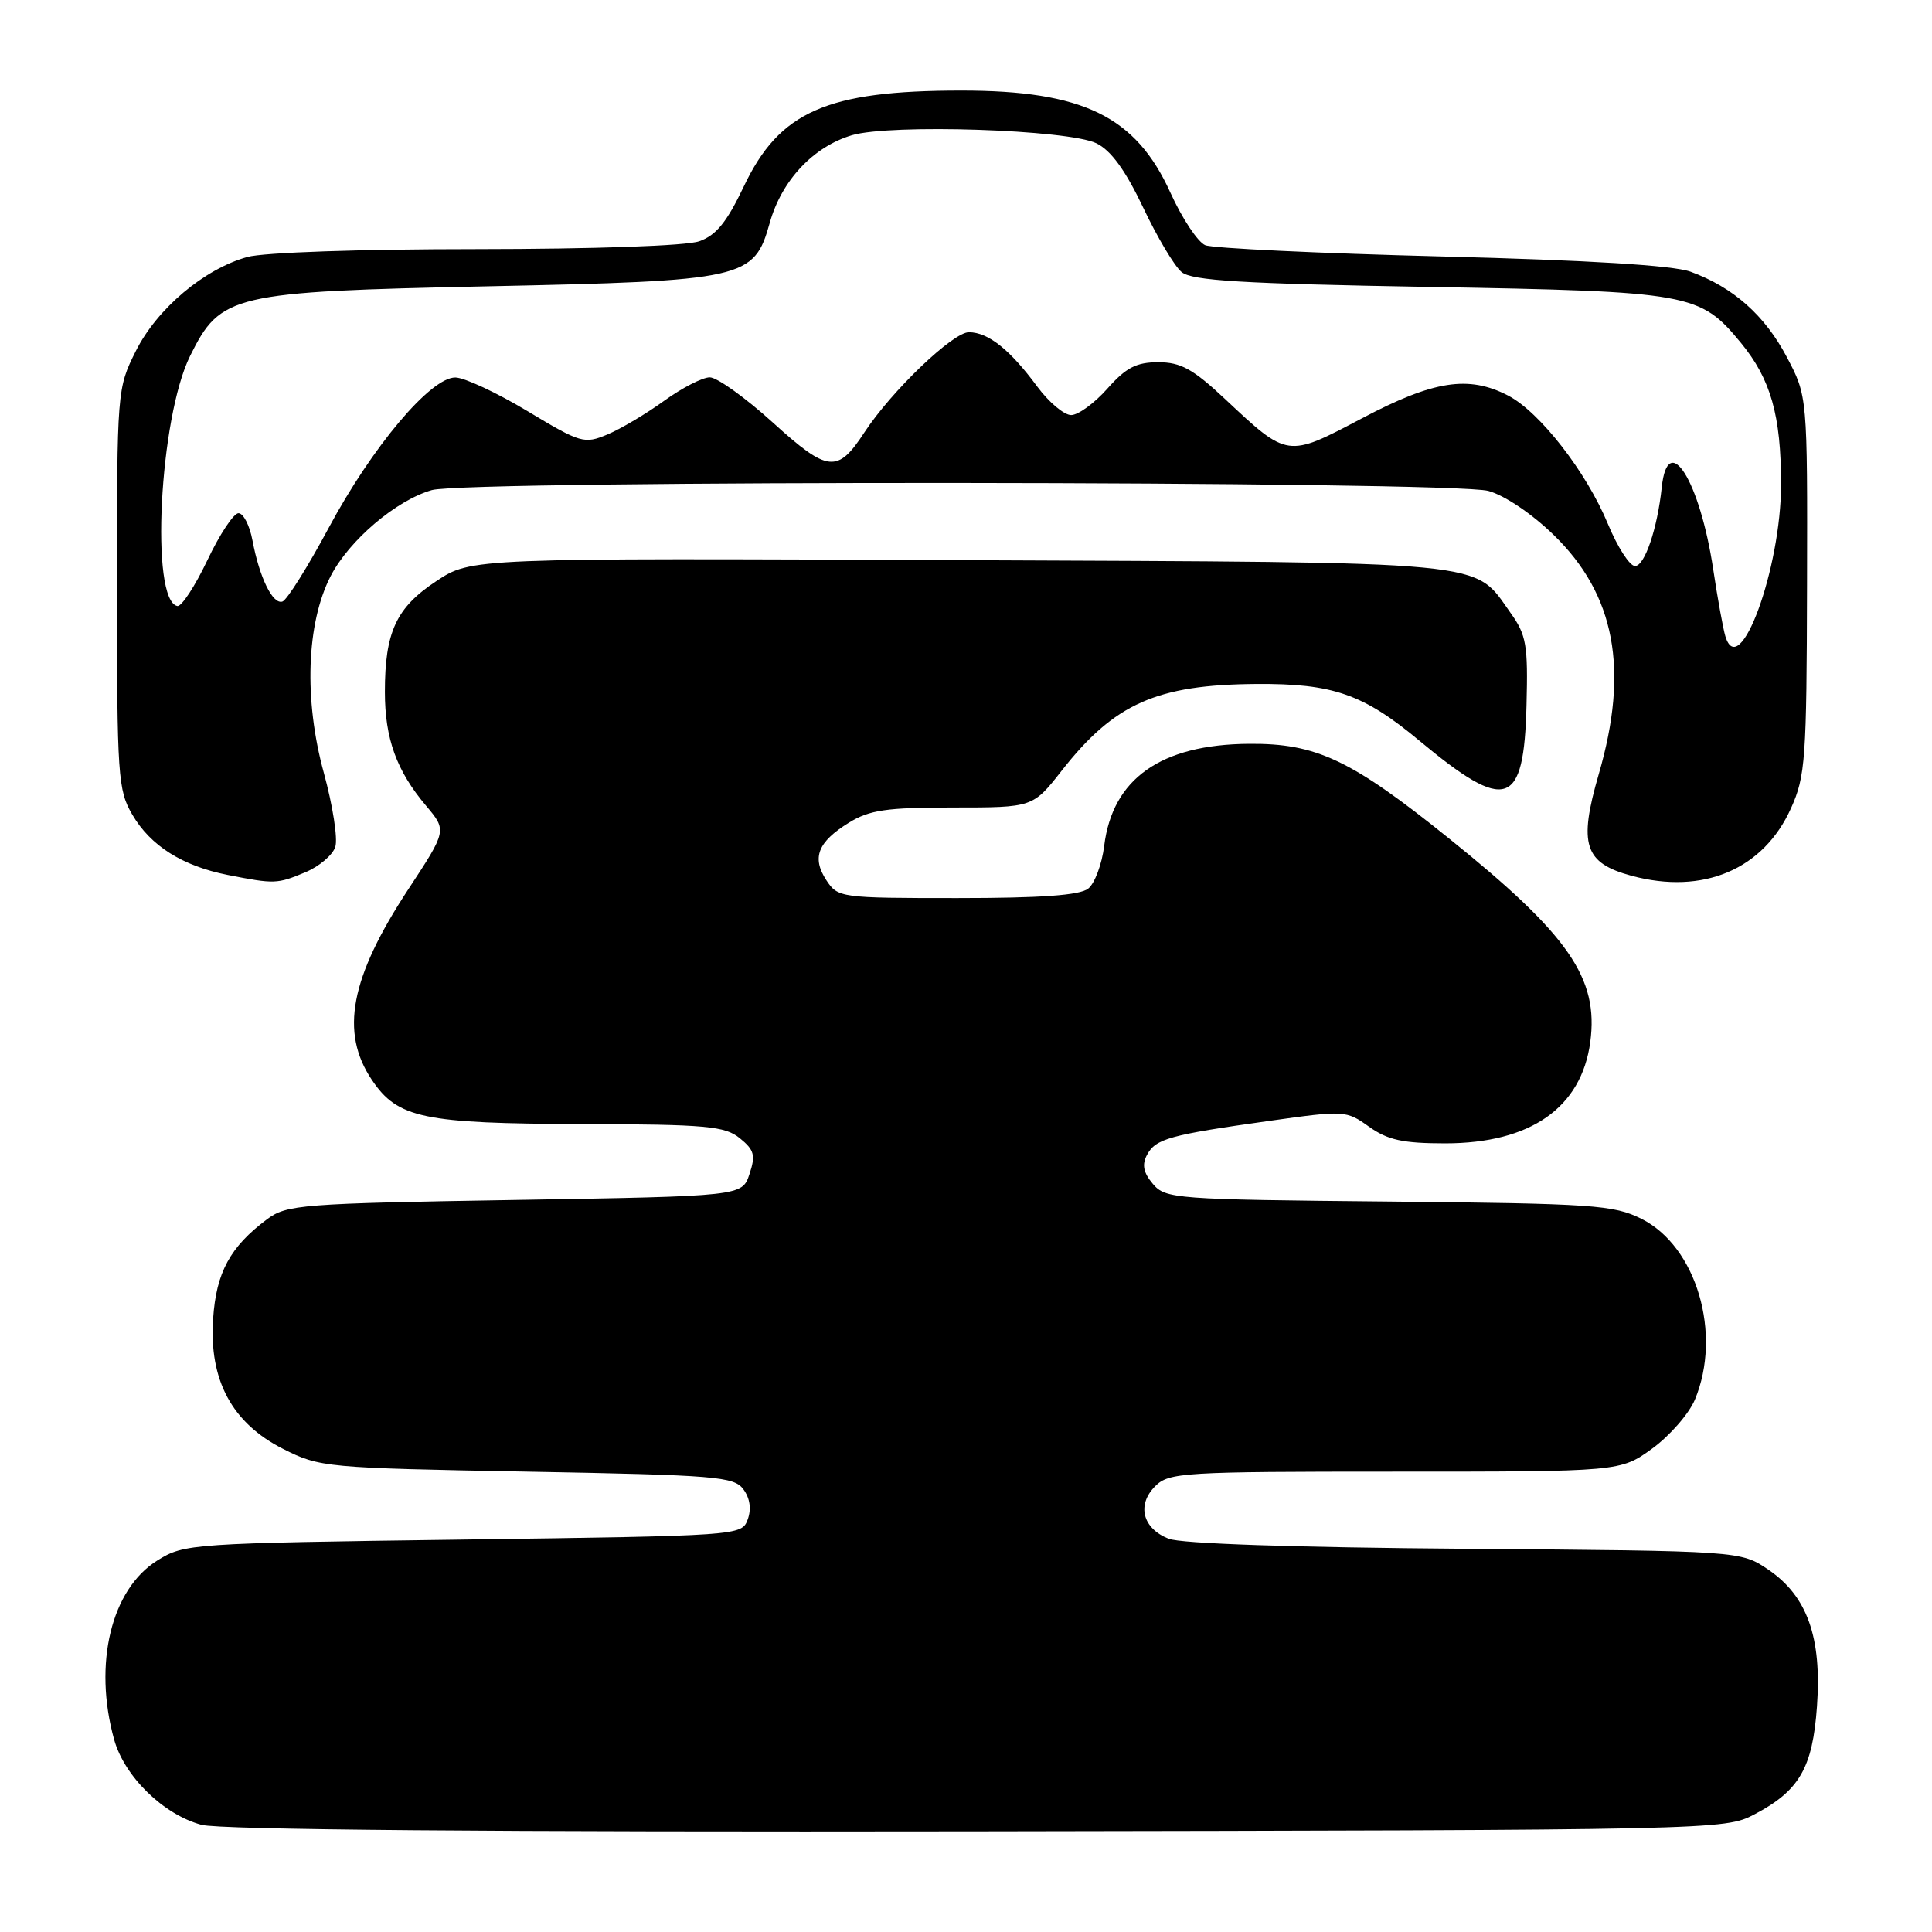 <?xml version="1.0" encoding="UTF-8" standalone="no"?>
<!DOCTYPE svg PUBLIC "-//W3C//DTD SVG 1.1//EN" "http://www.w3.org/Graphics/SVG/1.1/DTD/svg11.dtd" >
<svg xmlns="http://www.w3.org/2000/svg" xmlns:xlink="http://www.w3.org/1999/xlink" version="1.1" viewBox="0 0 256 256">
 <g >
 <path fill="currentColor"
d=" M 232.44 240.43 C 238.43 237.29 240.18 234.27 240.76 226.09 C 241.41 216.97 239.47 211.50 234.33 208.00 C 230.65 205.50 230.65 205.50 194.08 205.22 C 171.49 205.05 156.48 204.54 154.85 203.89 C 151.39 202.52 150.60 199.40 153.07 196.93 C 154.89 195.11 156.72 195.00 184.85 195.00 C 214.70 195.00 214.70 195.00 218.93 191.94 C 221.25 190.25 223.79 187.34 224.58 185.47 C 228.22 176.75 224.80 165.15 217.50 161.50 C 213.82 159.66 211.17 159.48 184.00 159.21 C 155.64 158.94 154.43 158.85 152.76 156.87 C 151.50 155.38 151.29 154.32 151.99 153.02 C 153.13 150.89 154.97 150.38 168.21 148.52 C 178.16 147.12 178.38 147.13 181.41 149.30 C 183.89 151.06 185.89 151.50 191.50 151.50 C 202.79 151.50 209.55 146.78 210.72 138.07 C 211.85 129.60 207.88 123.87 192.00 111.10 C 179.03 100.66 174.42 98.48 165.48 98.56 C 153.82 98.65 147.41 103.17 146.31 112.09 C 146.01 114.51 145.06 117.06 144.19 117.75 C 143.08 118.63 137.95 119.00 126.83 119.00 C 111.35 119.00 111.02 118.95 109.50 116.64 C 107.54 113.65 108.35 111.57 112.47 109.02 C 115.21 107.33 117.45 107.00 126.29 107.00 C 136.85 107.00 136.85 107.00 140.68 102.12 C 147.65 93.22 153.26 90.72 166.50 90.63 C 176.60 90.56 180.66 91.97 188.04 98.12 C 199.63 107.76 201.93 107.00 202.27 93.44 C 202.48 85.47 202.25 84.14 200.17 81.23 C 195.15 74.20 198.62 74.53 126.96 74.22 C 62.43 73.94 62.43 73.94 57.80 77.01 C 52.49 80.52 51.00 83.75 51.00 91.68 C 51.00 97.87 52.54 102.13 56.46 106.77 C 59.22 110.05 59.22 110.05 54.08 117.87 C 46.40 129.57 45.03 136.78 49.28 143.10 C 52.69 148.17 56.06 148.88 77.14 148.94 C 93.64 148.99 96.04 149.21 98.03 150.82 C 99.95 152.38 100.14 153.08 99.31 155.57 C 98.34 158.50 98.34 158.50 68.24 159.00 C 39.82 159.47 37.99 159.62 35.38 161.56 C 30.49 165.22 28.65 168.60 28.24 174.74 C 27.68 182.88 30.75 188.58 37.54 192.00 C 42.38 194.44 43.16 194.51 69.83 195.00 C 94.93 195.46 97.27 195.65 98.51 197.35 C 99.38 198.53 99.58 199.97 99.07 201.35 C 98.28 203.48 98.01 203.50 61.39 204.00 C 25.21 204.49 24.43 204.54 20.85 206.77 C 14.73 210.58 12.34 220.47 15.12 230.49 C 16.48 235.40 21.65 240.44 26.70 241.80 C 29.18 242.46 64.93 242.76 129.50 242.66 C 227.50 242.50 228.54 242.48 232.44 240.43 Z  M 40.44 115.59 C 42.29 114.82 44.09 113.30 44.43 112.21 C 44.78 111.13 44.09 106.72 42.91 102.41 C 40.25 92.73 40.60 82.61 43.80 76.36 C 46.25 71.60 52.47 66.30 57.22 64.94 C 61.84 63.61 192.42 63.71 197.22 65.05 C 199.38 65.64 203.03 68.11 205.89 70.90 C 214.02 78.81 215.88 88.72 211.84 102.59 C 209.13 111.92 209.93 114.36 216.20 116.05 C 225.67 118.60 233.67 115.21 237.32 107.09 C 239.23 102.86 239.39 100.56 239.44 77.50 C 239.50 52.50 239.50 52.50 236.76 47.31 C 233.84 41.77 229.65 38.06 224.00 36.00 C 221.68 35.16 210.59 34.48 191.00 33.98 C 174.78 33.57 160.69 32.90 159.70 32.49 C 158.72 32.08 156.64 28.96 155.09 25.54 C 150.50 15.41 143.51 12.00 127.39 12.00 C 109.53 12.00 103.28 14.76 98.55 24.72 C 96.30 29.45 94.89 31.19 92.65 31.97 C 90.92 32.58 78.70 33.00 63.10 33.01 C 47.86 33.01 34.91 33.45 32.78 34.05 C 27.05 35.64 20.81 40.90 18.00 46.51 C 15.52 51.46 15.50 51.73 15.50 78.00 C 15.50 102.85 15.63 104.72 17.54 107.96 C 19.95 112.08 24.19 114.75 30.15 115.93 C 36.40 117.16 36.72 117.14 40.44 115.59 Z  M 228.62 84.31 C 228.32 83.31 227.60 79.35 227.02 75.50 C 225.25 63.69 221.00 56.91 220.19 64.58 C 219.61 70.05 217.93 75.00 216.65 75.00 C 215.94 75.00 214.33 72.50 213.06 69.43 C 210.20 62.53 204.02 54.58 199.82 52.41 C 194.58 49.70 189.97 50.42 180.47 55.43 C 170.54 60.67 170.66 60.69 162.31 52.86 C 158.06 48.88 156.46 48.00 153.47 48.00 C 150.57 48.00 149.20 48.71 146.73 51.50 C 145.03 53.42 142.87 55.00 141.93 55.00 C 141.00 55.00 138.99 53.31 137.46 51.25 C 133.81 46.31 130.97 44.05 128.40 44.02 C 126.28 44.00 118.14 51.80 114.54 57.29 C 110.98 62.74 109.71 62.61 102.44 56.02 C 98.79 52.71 95.01 50.00 94.05 50.00 C 93.09 50.00 90.37 51.40 88.00 53.11 C 85.64 54.82 82.26 56.83 80.49 57.57 C 77.41 58.86 76.95 58.72 69.88 54.47 C 65.82 52.03 61.53 50.03 60.34 50.02 C 57.07 49.99 49.31 59.21 43.55 69.95 C 40.77 75.13 38.02 79.52 37.42 79.71 C 36.13 80.12 34.38 76.53 33.45 71.59 C 33.08 69.62 32.25 68.00 31.60 68.00 C 30.96 68.00 29.10 70.81 27.47 74.25 C 25.83 77.69 24.05 80.41 23.50 80.30 C 19.88 79.58 21.12 55.36 25.19 47.16 C 29.24 39.00 30.69 38.66 64.50 37.94 C 98.75 37.22 99.91 36.96 101.99 29.55 C 103.56 23.92 107.74 19.46 112.87 17.92 C 117.99 16.39 141.58 17.17 145.29 18.99 C 147.22 19.94 149.12 22.55 151.47 27.49 C 153.33 31.42 155.62 35.27 156.57 36.05 C 157.93 37.19 164.58 37.59 189.39 38.02 C 224.06 38.63 225.25 38.84 230.68 45.43 C 234.63 50.23 236.00 55.04 236.00 64.17 C 236.00 75.34 230.48 90.41 228.62 84.31 Z "/>
</g>
</svg>